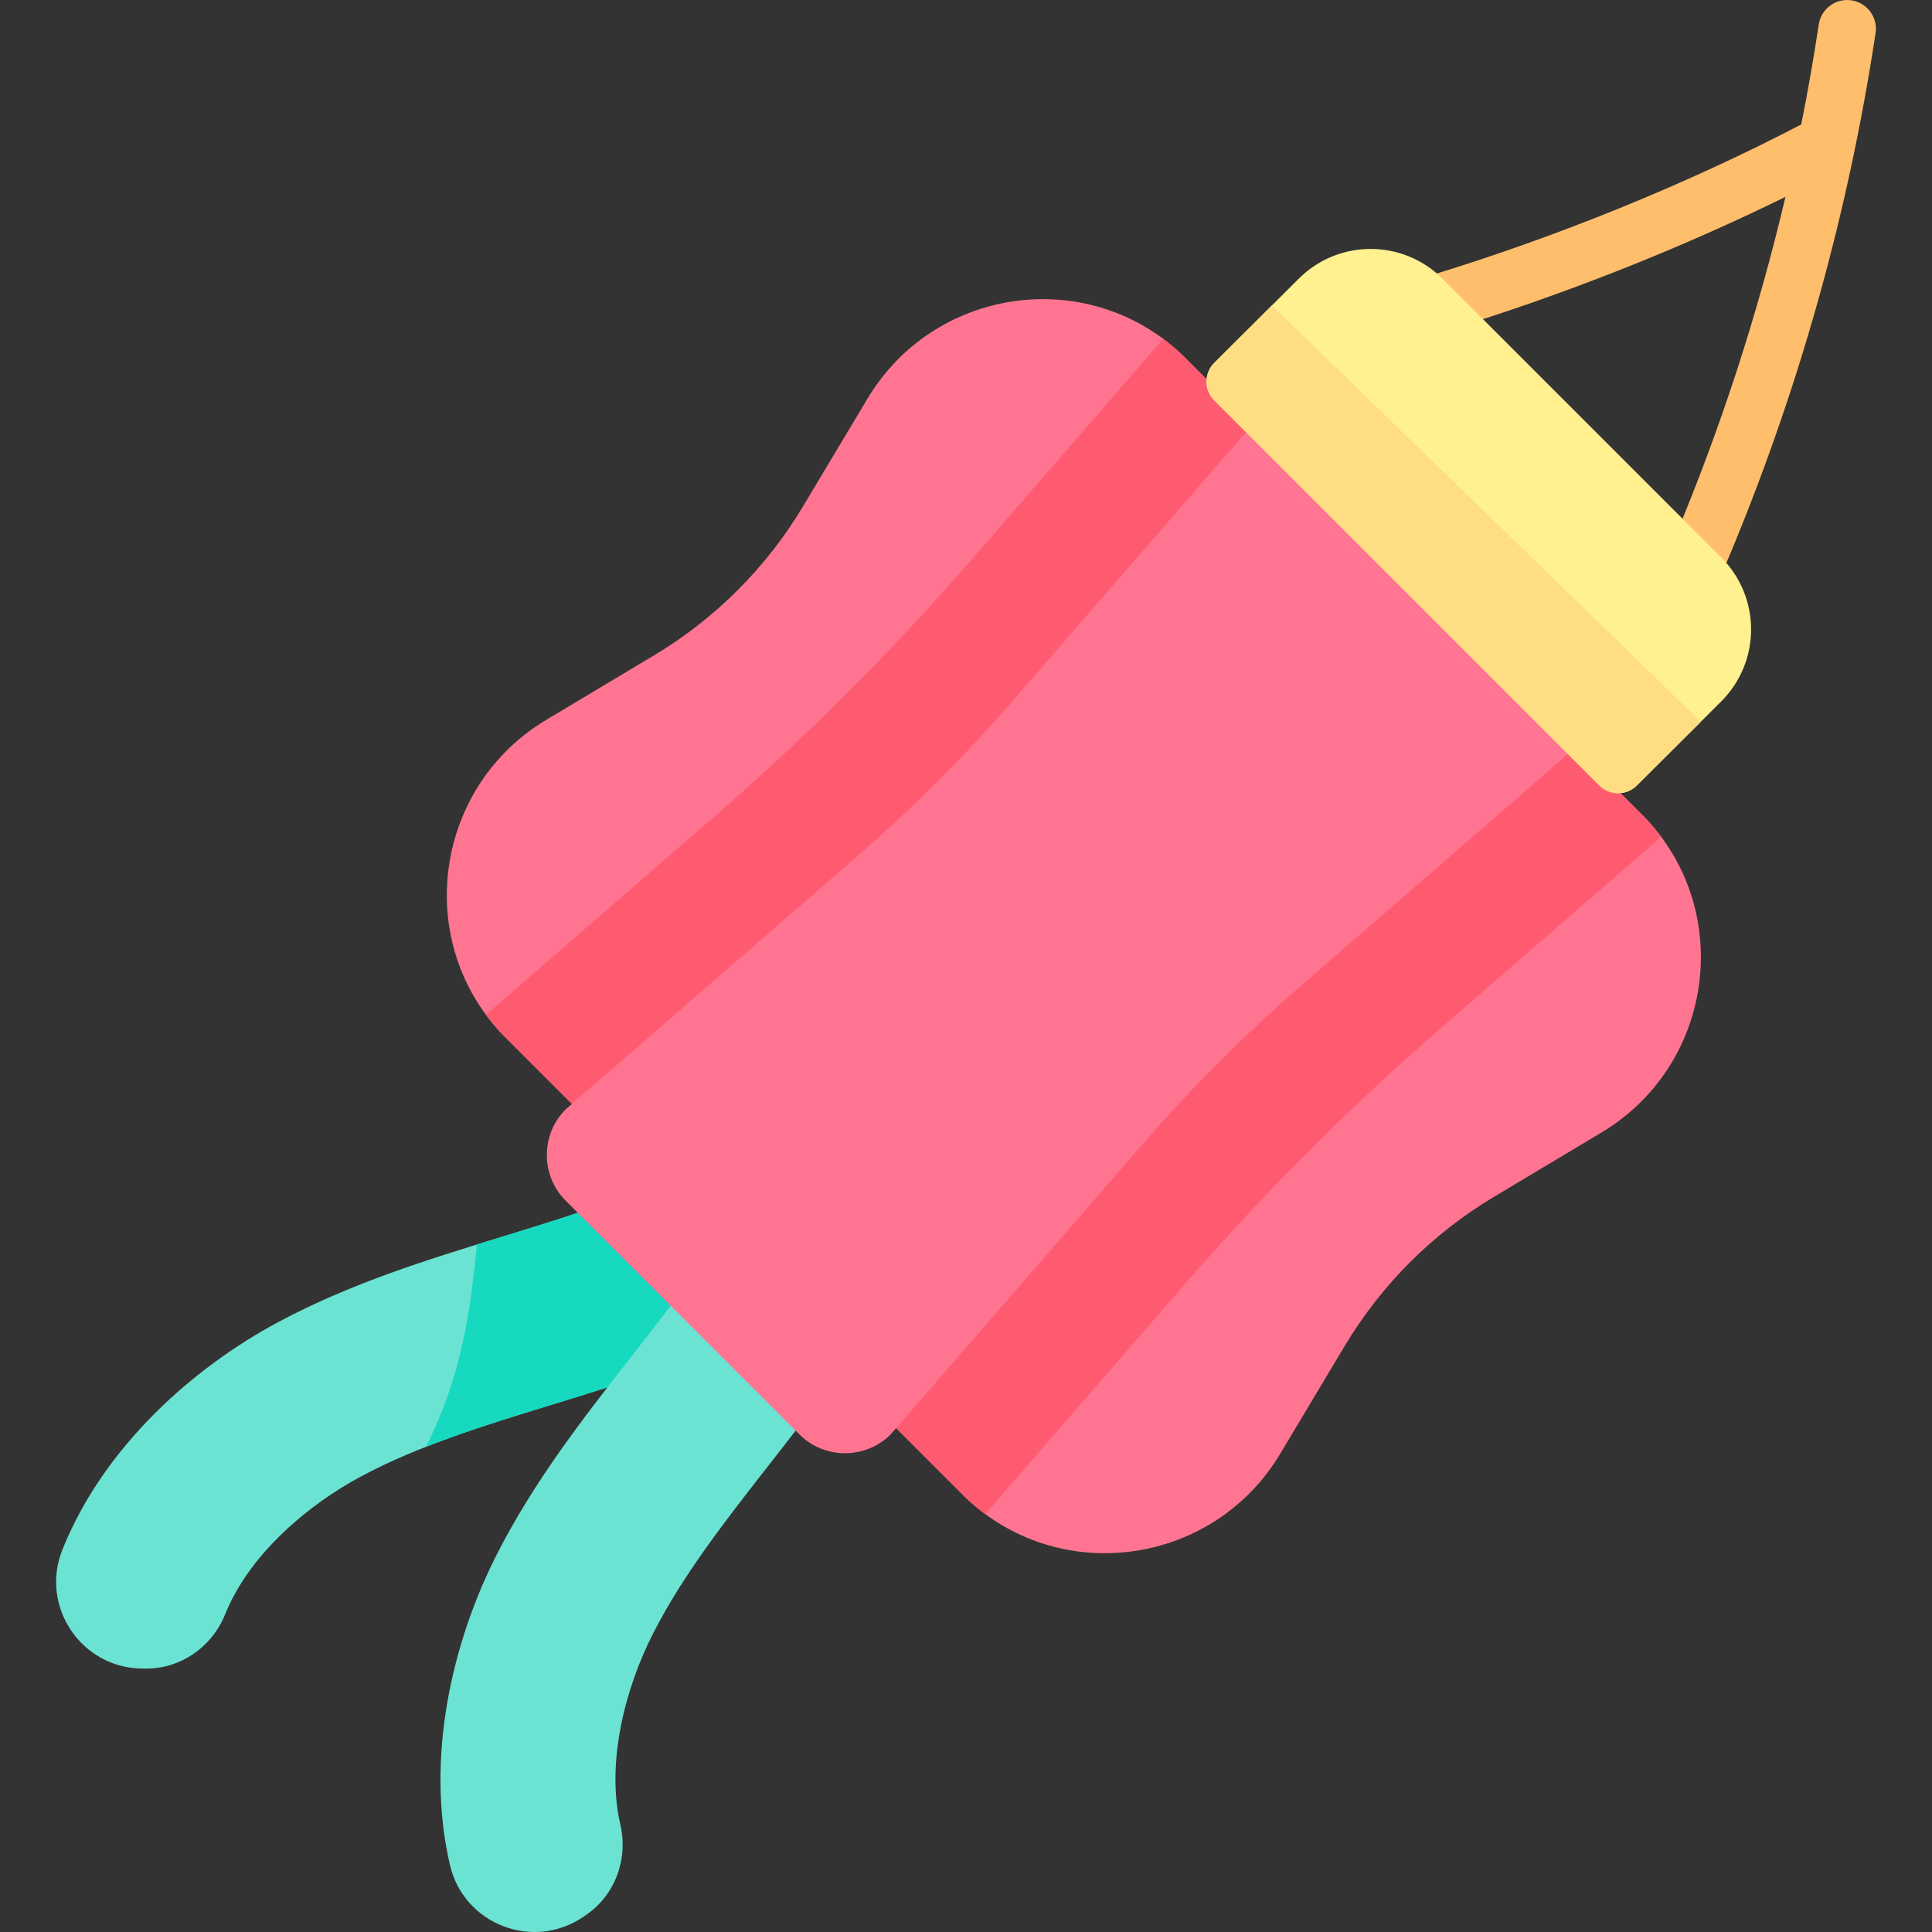 <svg id="Capa_1" enable-background="new 0 0 504.501 504.501" height="512" viewBox="0 0 504.501 504.501" width="512" xmlns="http://www.w3.org/2000/svg"><rect x="0" y="0" width="504.501" height="504.501" fill="#333333" stroke="none"/><path d="m483.47.085c-4.084-.619-7.917 2.199-8.535 6.297-1.319 8.74-2.846 17.446-4.575 26.11-29.637 15.497-64.2 29.555-97.685 39.695-3.964 1.2-6.205 5.387-5.004 9.352.98 3.239 3.956 5.328 7.175 5.328.72 0 1.452-.104 2.177-.324 30.265-9.164 61.408-21.459 89.214-35.141-7.204 30.59-16.951 60.571-29.156 89.553-1.607 3.817.184 8.216 4.001 9.823.951.4 1.938.59 2.908.59 2.927 0 5.708-1.725 6.915-4.591 18.624-44.226 31.698-90.708 38.861-138.156.619-4.096-2.2-7.918-6.296-8.536z" fill="#ffbe6b"/><path d="m37.253 435.716c-15.976-.061-26.904-16.212-20.962-31.042 10.802-26.955 34.222-47.62 56.484-59.503 19.015-10.148 38.932-16.264 58.193-22.176 10.485-3.219 20.389-6.259 30.008-9.875 20.079-7.547 45.972-21.225 55.299-43.531l42.193 17.645c-12.543 29.997-39.931 53.109-81.401 68.697-10.94 4.112-21.99 7.504-32.677 10.785-17.978 5.519-34.96 10.733-50.08 18.803-13.688 7.306-29.174 20.255-35.489 35.962-3.434 8.54-11.539 14.274-20.744 14.239z" fill="#6be3d3"/><path d="m216.276 269.589c-9.328 22.306-35.22 35.984-55.299 43.531-9.619 3.616-19.523 6.656-30.008 9.875-2.137.656-4.283 1.316-6.434 1.982-1.397 14.541-3.362 28.926-8.868 42.815-1.351 3.407-2.82 6.726-4.369 9.99 10.472-4.116 21.576-7.531 33.093-11.066 10.686-3.28 21.737-6.673 32.677-10.785 41.471-15.588 68.858-38.7 81.401-68.697z" fill="#17d9bf"/><path d="m152.453 500.454c-13.134 9.096-31.34 2.11-34.958-13.451-6.575-28.285.797-58.636 12.247-81.124 9.781-19.206 22.61-35.623 35.018-51.498 6.754-8.641 13.134-16.804 18.951-25.276 12.142-17.683 25.541-43.721 20.419-67.35l44.696-9.688c6.889 31.776-2.335 66.405-27.413 102.927-6.616 9.634-13.734 18.742-20.618 27.55-11.581 14.818-22.519 28.814-30.297 44.088-7.04 13.826-12.324 33.309-8.51 49.803 2.074 8.968-1.29 18.309-8.857 23.55z" fill="#6be3d3"/><path d="m350.173 134.12-41.214-41.214c-.273-.273-.61-.593-1.004-.954-24.866-22.749-64.432-16.632-81.575 12.384 0 0-7.044 11.765-16.68 27.878-9.561 15.988-22.939 29.365-38.926 38.926-16.113 9.636-27.878 16.68-27.878 16.68-29.016 17.143-35.133 56.709-12.384 81.575.361.395.68.731.954 1.004l41.214 41.214c6.555 6.555 17.282 6.555 23.837 0l26.602-26.602 100.452-100.452 26.602-26.602c6.555-6.556 6.555-17.282 0-23.837z" fill="#ff7591"/><path d="m323.571 184.559 26.602-26.602c6.555-6.555 6.555-17.282 0-23.837l-41.214-41.214c-.273-.273-.61-.593-1.004-.954-1.36-1.244-2.755-2.396-4.197-3.468l-49.853 57.416c-20.734 23.884-43.127 46.277-67.011 67.011l-59.996 52.09c1.113 1.51 2.313 2.972 3.613 4.393.361.395.681.731.954 1.004l41.214 41.214c6.555 6.555 17.282 6.555 23.837 0l26.602-26.602z" fill="#fe5b70"/><path d="m388.147 172.094 41.214 41.214c.273.273.593.61.954 1.004 22.749 24.866 16.632 64.432-12.384 81.575 0 0-11.765 7.044-27.878 16.68-15.988 9.561-29.365 22.939-38.926 38.926-9.636 16.113-16.68 27.878-16.68 27.878-17.143 29.016-56.709 35.133-81.575 12.384-.395-.361-.731-.681-1.004-.954l-41.214-41.214c-6.555-6.555-6.555-17.282 0-23.837l26.602-26.602 100.452-100.452 26.602-26.602c6.555-6.555 17.282-6.555 23.837 0z" fill="#ff7591"/><path d="m376.367 268.361 57.422-49.844c-1.073-1.442-2.23-2.845-3.474-4.205-.361-.395-.681-.731-.954-1.004l-41.214-41.214c-6.555-6.555-17.282-6.555-23.837 0l-26.602 26.602-100.452 100.452-26.602 26.602c-6.555 6.555-6.555 17.282 0 23.837l41.214 41.214c.273.273.61.593 1.004.954 1.421 1.3 2.886 2.503 4.396 3.616l52.087-59.999c20.735-23.884 43.128-46.276 67.012-67.011z" fill="#fe5b70"/><path d="m330.683 106.713c6.555-6.555 17.282-6.555 23.837 0l61.035 61.035c6.555 6.555 6.555 17.282 0 23.837l-76.023 65.997c-14.597 12.672-28.283 26.358-40.956 40.956l-65.997 76.023c-6.555 6.555-17.282 6.555-23.837 0l-61.035-61.035c-6.555-6.555-6.555-17.282 0-23.837l76.023-65.997c14.597-12.672 28.283-26.358 40.956-40.956z" fill="#ff7591"/><path d="m417.631 205.108-100.551-100.551c-2.711-2.711-2.707-7.107.009-9.813l22.034-21.955c10.374-10.374 27.193-10.374 37.567 0l72.788 72.788c10.374 10.374 10.374 27.193 0 37.567l-22.051 21.973c-2.709 2.699-7.092 2.695-9.796-.009z" fill="#fff18f"/><path d="m444.151 188.452-16.724 16.664c-2.709 2.699-7.092 2.695-9.796-.009l-100.551-100.55c-2.711-2.711-2.707-7.107.009-9.813l15.049-14.995z" fill="#ffde83"/></svg>